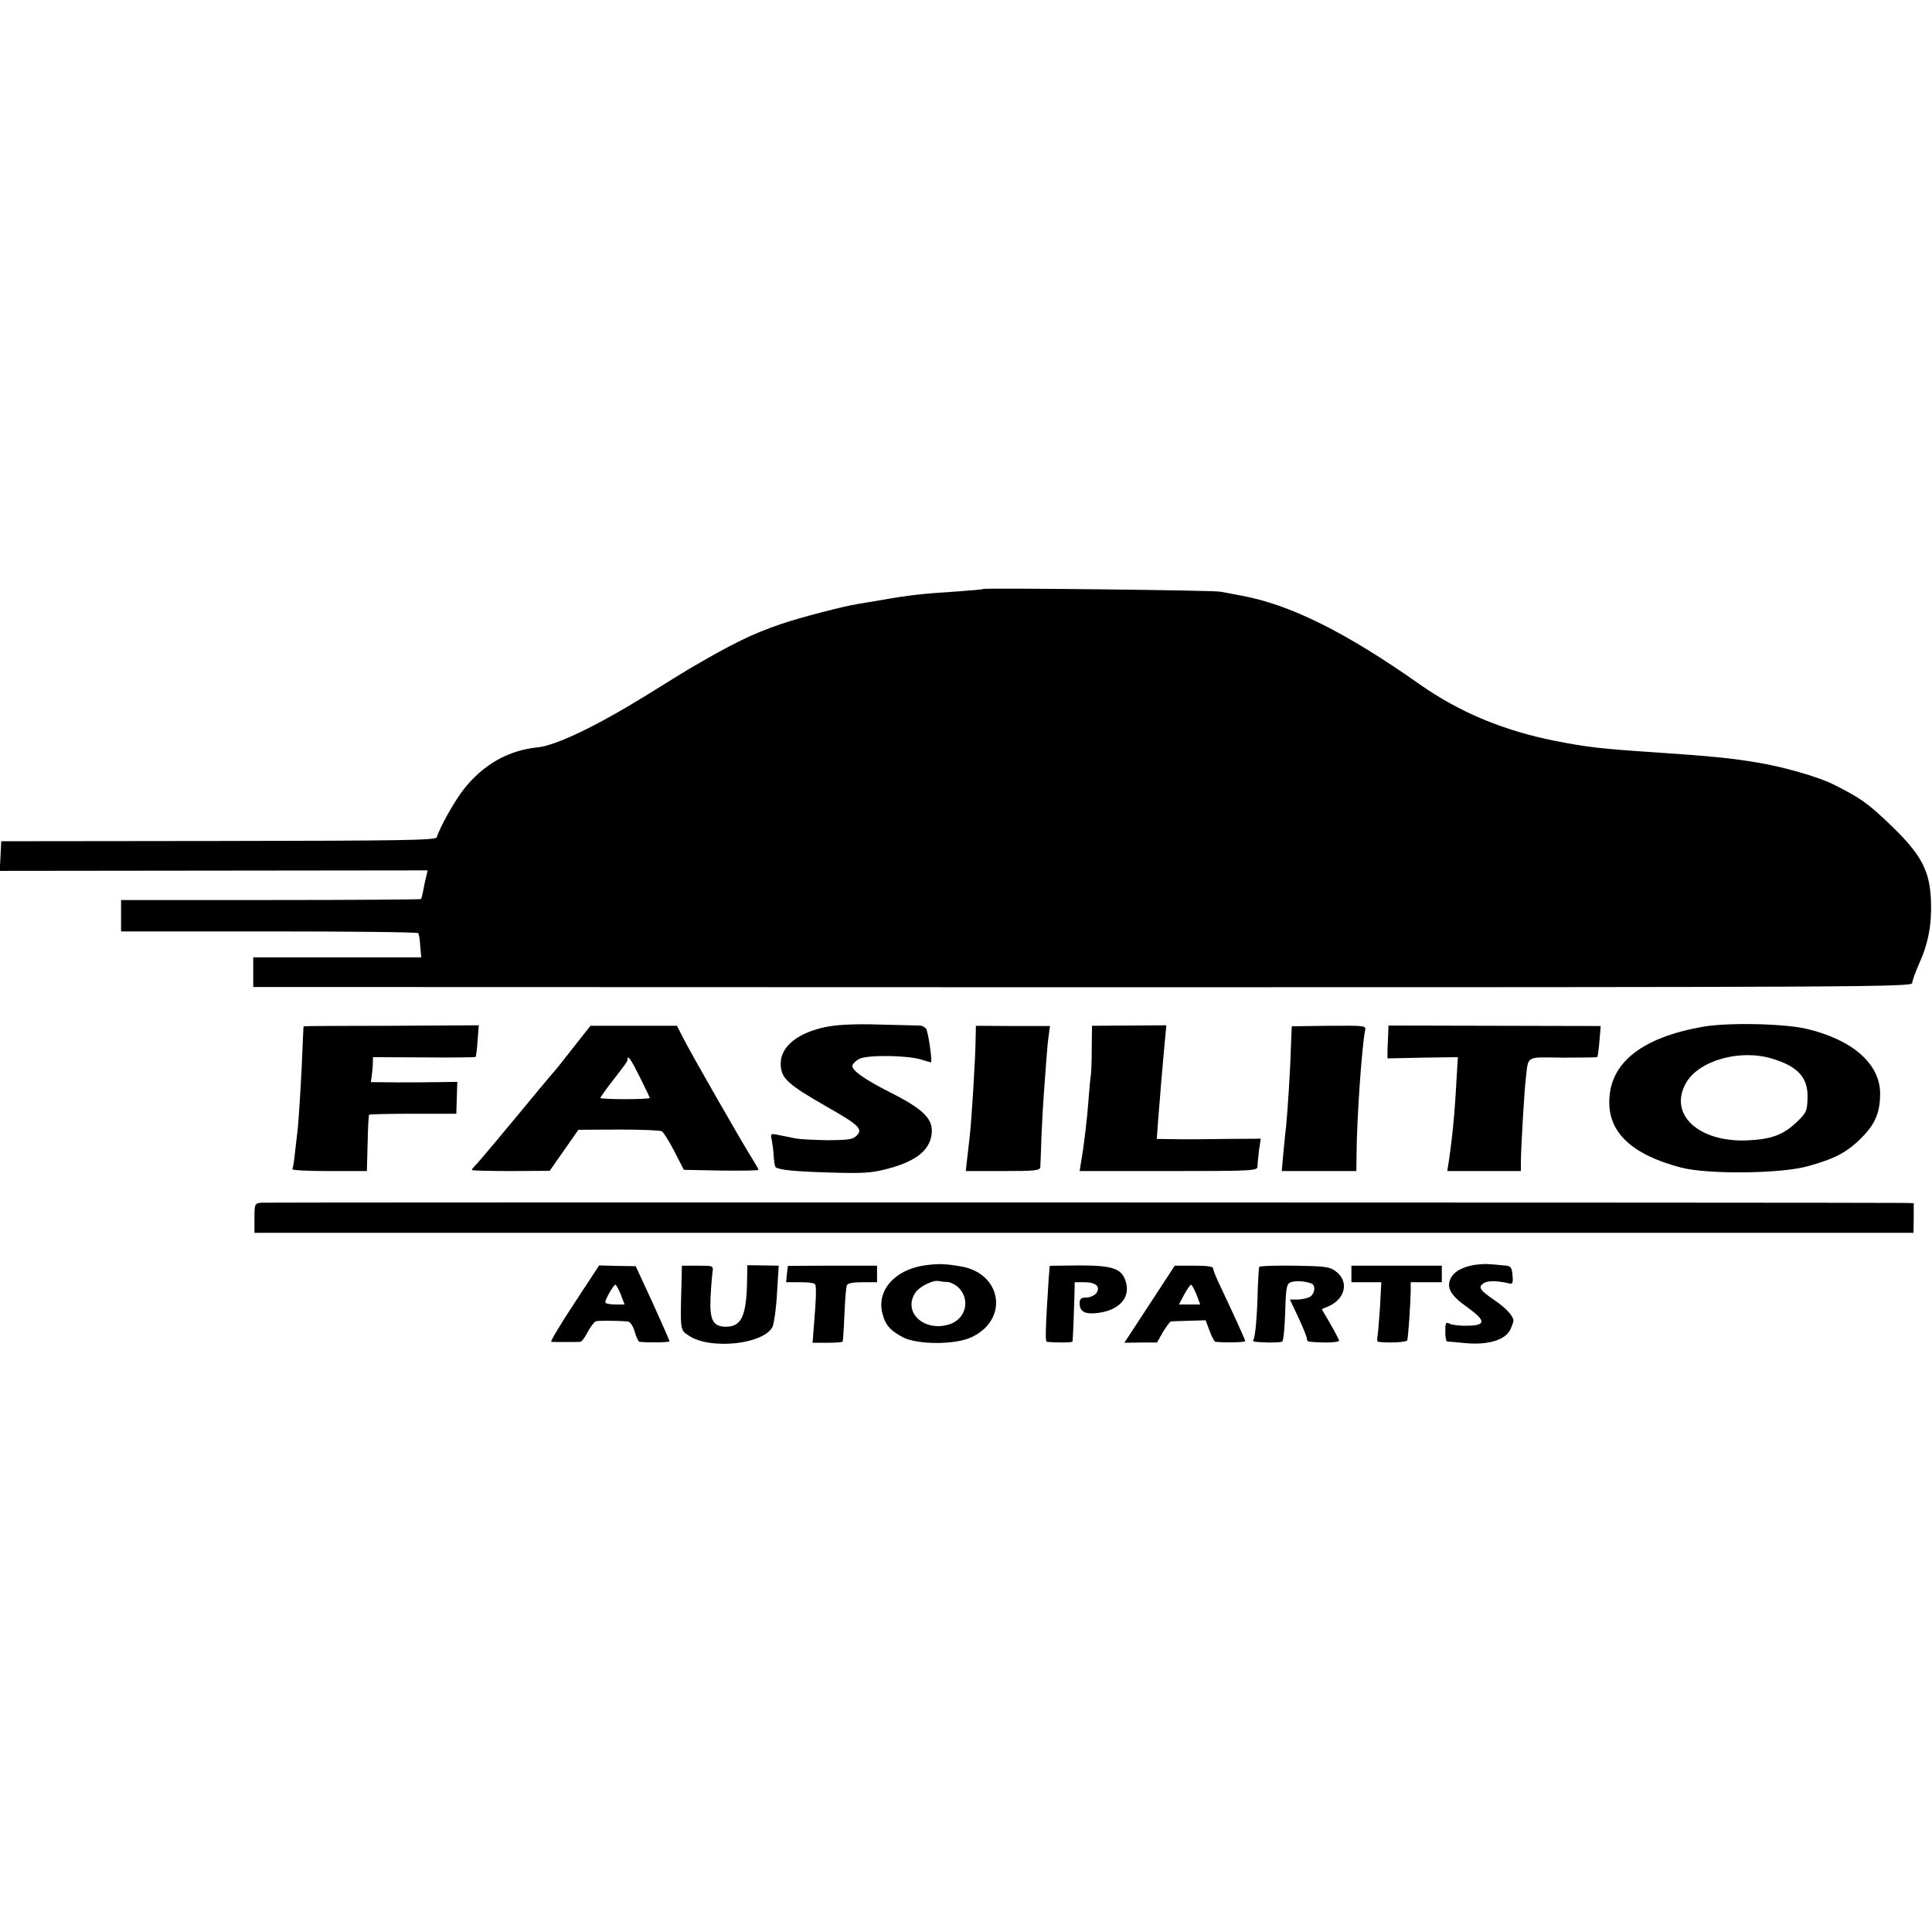 <?xml version="1.0" standalone="no"?>
<!DOCTYPE svg PUBLIC "-//W3C//DTD SVG 20010904//EN"
 "http://www.w3.org/TR/2001/REC-SVG-20010904/DTD/svg10.dtd">
<svg version="1.0" xmlns="http://www.w3.org/2000/svg"
 width="782pt" height="782pt" viewBox="0 0 782 782"
 preserveAspectRatio="xMidYMid meet">
<g transform="translate(0,782) scale(0.1,-0.1)"
fill="#000000" stroke="none">
<path d="M3979 5436 c-2 -2 -49 -6 -104 -10 -144 -9 -196 -15 -315 -36 -30 -5
-71 -12 -90 -15 -60 -10 -230 -54 -309 -81 -115 -39 -195 -78 -376 -184 -16
-10 -93 -57 -170 -105 -199 -123 -365 -203 -439 -210 -119 -12 -221 -70 -300
-171 -38 -49 -96 -153 -108 -193 -3 -12 -140 -14 -883 -15 l-880 -1 -3 -60 -3
-60 866 1 866 1 -6 -26 c-4 -14 -9 -39 -12 -56 -3 -16 -7 -32 -9 -34 -2 -2
-276 -4 -609 -4 l-605 0 0 -63 0 -64 599 0 c330 0 602 -3 604 -7 3 -5 7 -28 8
-53 l4 -45 -340 0 -340 0 0 -60 0 -60 3358 -1 c3154 0 3357 1 3357 17 0 9 12
42 26 74 38 83 53 159 50 255 -4 126 -39 191 -165 312 -92 88 -122 109 -232
164 -61 30 -203 71 -309 88 -101 17 -178 25 -415 41 -213 14 -273 21 -400 46
-210 42 -388 116 -550 230 -298 210 -523 322 -720 358 -33 6 -71 14 -85 16
-27 6 -955 16 -961 11z"/>
<path d="M3347 3664 c-115 -22 -187 -79 -187 -148 0 -60 25 -83 189 -177 128
-73 145 -89 118 -116 -15 -15 -35 -18 -120 -18 -56 1 -113 4 -127 7 -14 3 -42
9 -64 13 -38 8 -38 8 -32 -21 3 -16 7 -46 8 -67 1 -21 5 -40 8 -42 18 -11 80
-17 220 -21 132 -4 167 -2 232 15 114 30 171 74 179 141 7 61 -32 100 -171
170 -100 51 -150 86 -150 105 0 8 13 21 28 29 32 17 194 15 252 -3 19 -6 36
-11 38 -11 7 0 -11 126 -20 137 -5 6 -17 12 -26 12 -9 0 -82 2 -162 4 -95 3
-168 0 -213 -9z"/>
<path d="M6892 3664 c-243 -43 -373 -143 -378 -295 -6 -132 91 -223 291 -275
107 -28 400 -25 510 5 110 30 162 57 220 116 55 55 75 102 75 179 0 119 -111
217 -295 261 -89 22 -322 27 -423 9z m281 -129 c106 -32 147 -78 143 -162 -1
-51 -5 -58 -47 -98 -52 -49 -102 -67 -199 -71 -196 -7 -317 106 -246 232 51
91 218 139 349 99z"/>
<path d="M1229 3666 c-1 -1 -2 -35 -4 -76 -3 -96 -15 -295 -20 -340 -2 -19 -7
-62 -11 -95 -3 -33 -8 -63 -11 -67 -2 -5 65 -8 149 -8 l153 0 3 112 c1 61 4
113 6 116 2 2 83 4 179 4 l174 0 2 65 2 64 -73 -1 c-40 -1 -119 -1 -175 -1
l-102 1 4 28 c2 15 4 37 4 50 l1 23 206 -1 c113 -1 207 0 209 2 2 2 6 32 8 66
l5 62 -354 -2 c-195 0 -354 -1 -355 -2z"/>
<path d="M2326 3587 c-35 -45 -72 -92 -82 -103 -11 -12 -35 -41 -55 -65 -142
-172 -254 -306 -266 -317 -7 -7 -13 -15 -13 -18 0 -2 71 -4 158 -4 l157 1 58
83 58 83 163 1 c89 0 168 -3 175 -7 7 -5 30 -41 51 -82 l38 -74 151 -3 c83 -1
151 0 151 3 0 3 -11 22 -24 43 -33 51 -254 436 -282 493 l-24 47 -175 0 -175
0 -64 -81z m264 -127 c22 -44 40 -82 40 -84 0 -3 -45 -5 -100 -5 -55 0 -100 2
-100 5 0 2 18 28 40 57 67 86 70 91 70 99 0 20 13 2 50 -72z"/>
<path d="M3949 3616 c-1 -83 -16 -325 -24 -396 -2 -19 -7 -59 -10 -87 l-6 -53
150 0 c137 0 151 2 152 18 7 202 9 232 25 442 2 30 6 71 9 91 l5 36 -150 0
-150 1 -1 -52z"/>
<path d="M4419 3577 c0 -51 -2 -101 -4 -112 -2 -11 -6 -54 -9 -95 -5 -73 -19
-193 -31 -258 l-5 -32 360 0 c344 0 360 1 360 19 0 10 3 39 6 65 l7 47 -139
-1 c-76 -1 -171 -2 -211 -1 l-71 1 3 38 c1 20 6 78 10 127 4 50 8 104 10 120
1 17 6 63 9 102 l7 73 -150 -1 -151 -1 -1 -91z"/>
<path d="M5229 3666 c-1 -1 -2 -39 -4 -86 -2 -83 -13 -255 -19 -315 -2 -16 -7
-65 -11 -107 l-7 -78 151 0 151 0 1 78 c1 139 22 432 34 489 5 22 5 22 -145
21 -82 -1 -150 -2 -151 -2z"/>
<path d="M5619 3637 c-1 -18 -2 -48 -3 -67 l0 -34 142 3 143 2 -6 -98 c-7
-134 -17 -231 -31 -325 l-6 -38 149 0 149 0 0 43 c1 60 14 285 20 332 11 94
-3 86 150 84 74 0 137 1 139 2 2 2 6 31 9 65 l5 61 -429 1 -430 1 -1 -32z"/>
<path d="M1058 2952 c-27 -3 -28 -5 -28 -63 l0 -59 3358 0 3357 0 1 60 0 60
-30 1 c-120 2 -6637 3 -6658 1z"/>
<path d="M3741 2698 c-121 -18 -194 -103 -169 -196 12 -46 32 -68 83 -95 58
-30 210 -31 276 0 153 70 126 258 -41 287 -63 11 -94 12 -149 4z m95 -67 c11
-1 30 -10 42 -21 52 -49 32 -130 -37 -151 -103 -31 -189 52 -135 130 18 25 69
50 93 46 9 -2 25 -4 37 -4z"/>
<path d="M5967 2700 c-51 -9 -83 -28 -96 -56 -17 -37 2 -69 69 -116 75 -54 75
-73 0 -74 -30 -1 -63 3 -72 8 -16 8 -18 4 -18 -32 0 -22 3 -40 8 -40 4 0 40
-3 80 -7 88 -7 155 14 175 55 7 15 13 32 13 37 -2 20 -32 52 -78 83 -58 40
-66 52 -44 67 15 12 54 12 101 1 18 -5 20 -1 17 32 -3 35 -7 38 -35 40 -18 2
-43 4 -57 5 -14 2 -42 0 -63 -3z"/>
<path d="M2324 2544 c-56 -85 -97 -154 -93 -155 5 -1 32 -1 59 -1 28 0 54 0
60 1 5 1 18 18 29 40 11 21 26 40 33 43 11 3 85 3 129 -1 9 0 21 -17 28 -41 6
-22 15 -40 19 -41 30 -4 122 -3 122 2 0 3 -31 73 -68 155 l-69 149 -74 1 -74
2 -101 -154z m189 36 l15 -40 -39 0 c-21 0 -39 4 -39 9 0 13 34 71 41 71 3 0
13 -18 22 -40z"/>
<path d="M2759 2646 c-6 -216 -7 -208 29 -232 86 -59 305 -35 339 36 6 14 15
75 18 136 l7 111 -64 1 -63 1 -1 -57 c-2 -147 -22 -192 -85 -192 -53 0 -67 27
-63 116 2 44 6 91 8 105 4 26 3 26 -60 26 l-64 0 -1 -51z"/>
<path d="M3189 2696 c0 -1 -2 -16 -4 -33 l-3 -33 59 0 c40 0 59 -4 60 -12 3
-25 2 -55 -5 -143 l-7 -90 61 0 c33 0 60 2 61 5 2 8 6 81 9 150 2 36 5 71 8
78 3 8 25 12 63 12 l59 0 0 34 0 33 -180 0 c-99 0 -180 -1 -181 -1z"/>
<path d="M4249 2696 c0 0 -2 -21 -4 -46 -13 -202 -15 -260 -8 -261 33 -4 103
-4 104 1 2 7 6 122 8 188 l1 52 39 0 c47 0 67 -18 48 -45 -8 -9 -26 -17 -40
-17 -21 0 -27 -5 -27 -23 0 -33 20 -45 68 -40 88 9 137 59 120 123 -15 57 -51
70 -189 70 -65 -1 -119 -1 -120 -2z"/>
<path d="M4670 2567 c-47 -72 -93 -142 -102 -156 l-17 -26 66 1 66 0 24 42
c14 23 28 42 32 43 3 1 36 2 74 3 l67 2 16 -43 c9 -24 19 -43 23 -44 38 -4
121 -3 121 3 0 6 -45 104 -111 244 -10 22 -19 45 -19 51 0 7 -29 10 -77 10
l-78 0 -85 -130z m173 13 l15 -40 -43 0 -43 0 21 40 c12 22 25 40 28 40 3 0
13 -18 22 -40z"/>
<path d="M5097 2692 c-2 -4 -4 -43 -6 -87 -2 -105 -10 -195 -17 -206 -6 -10
-2 -11 62 -13 25 0 50 1 54 4 5 3 10 57 12 119 3 103 6 115 23 121 19 7 55 5
83 -5 19 -7 14 -43 -7 -55 -11 -5 -33 -10 -50 -10 l-30 0 35 -74 c19 -41 34
-79 34 -85 0 -12 1 -13 75 -15 30 0 55 3 55 7 0 5 -16 35 -35 68 l-35 60 28
12 c68 30 83 101 29 141 -25 19 -44 21 -167 23 -77 1 -141 -1 -143 -5z"/>
<path d="M5470 2663 l0 -33 61 0 60 0 -5 -97 c-4 -54 -8 -108 -10 -120 -3 -13
-2 -23 2 -24 42 -6 115 -2 118 6 4 12 13 145 14 198 l0 37 63 0 63 0 0 34 0
33 -183 0 -183 0 0 -34z"/>
</g>
</svg>
